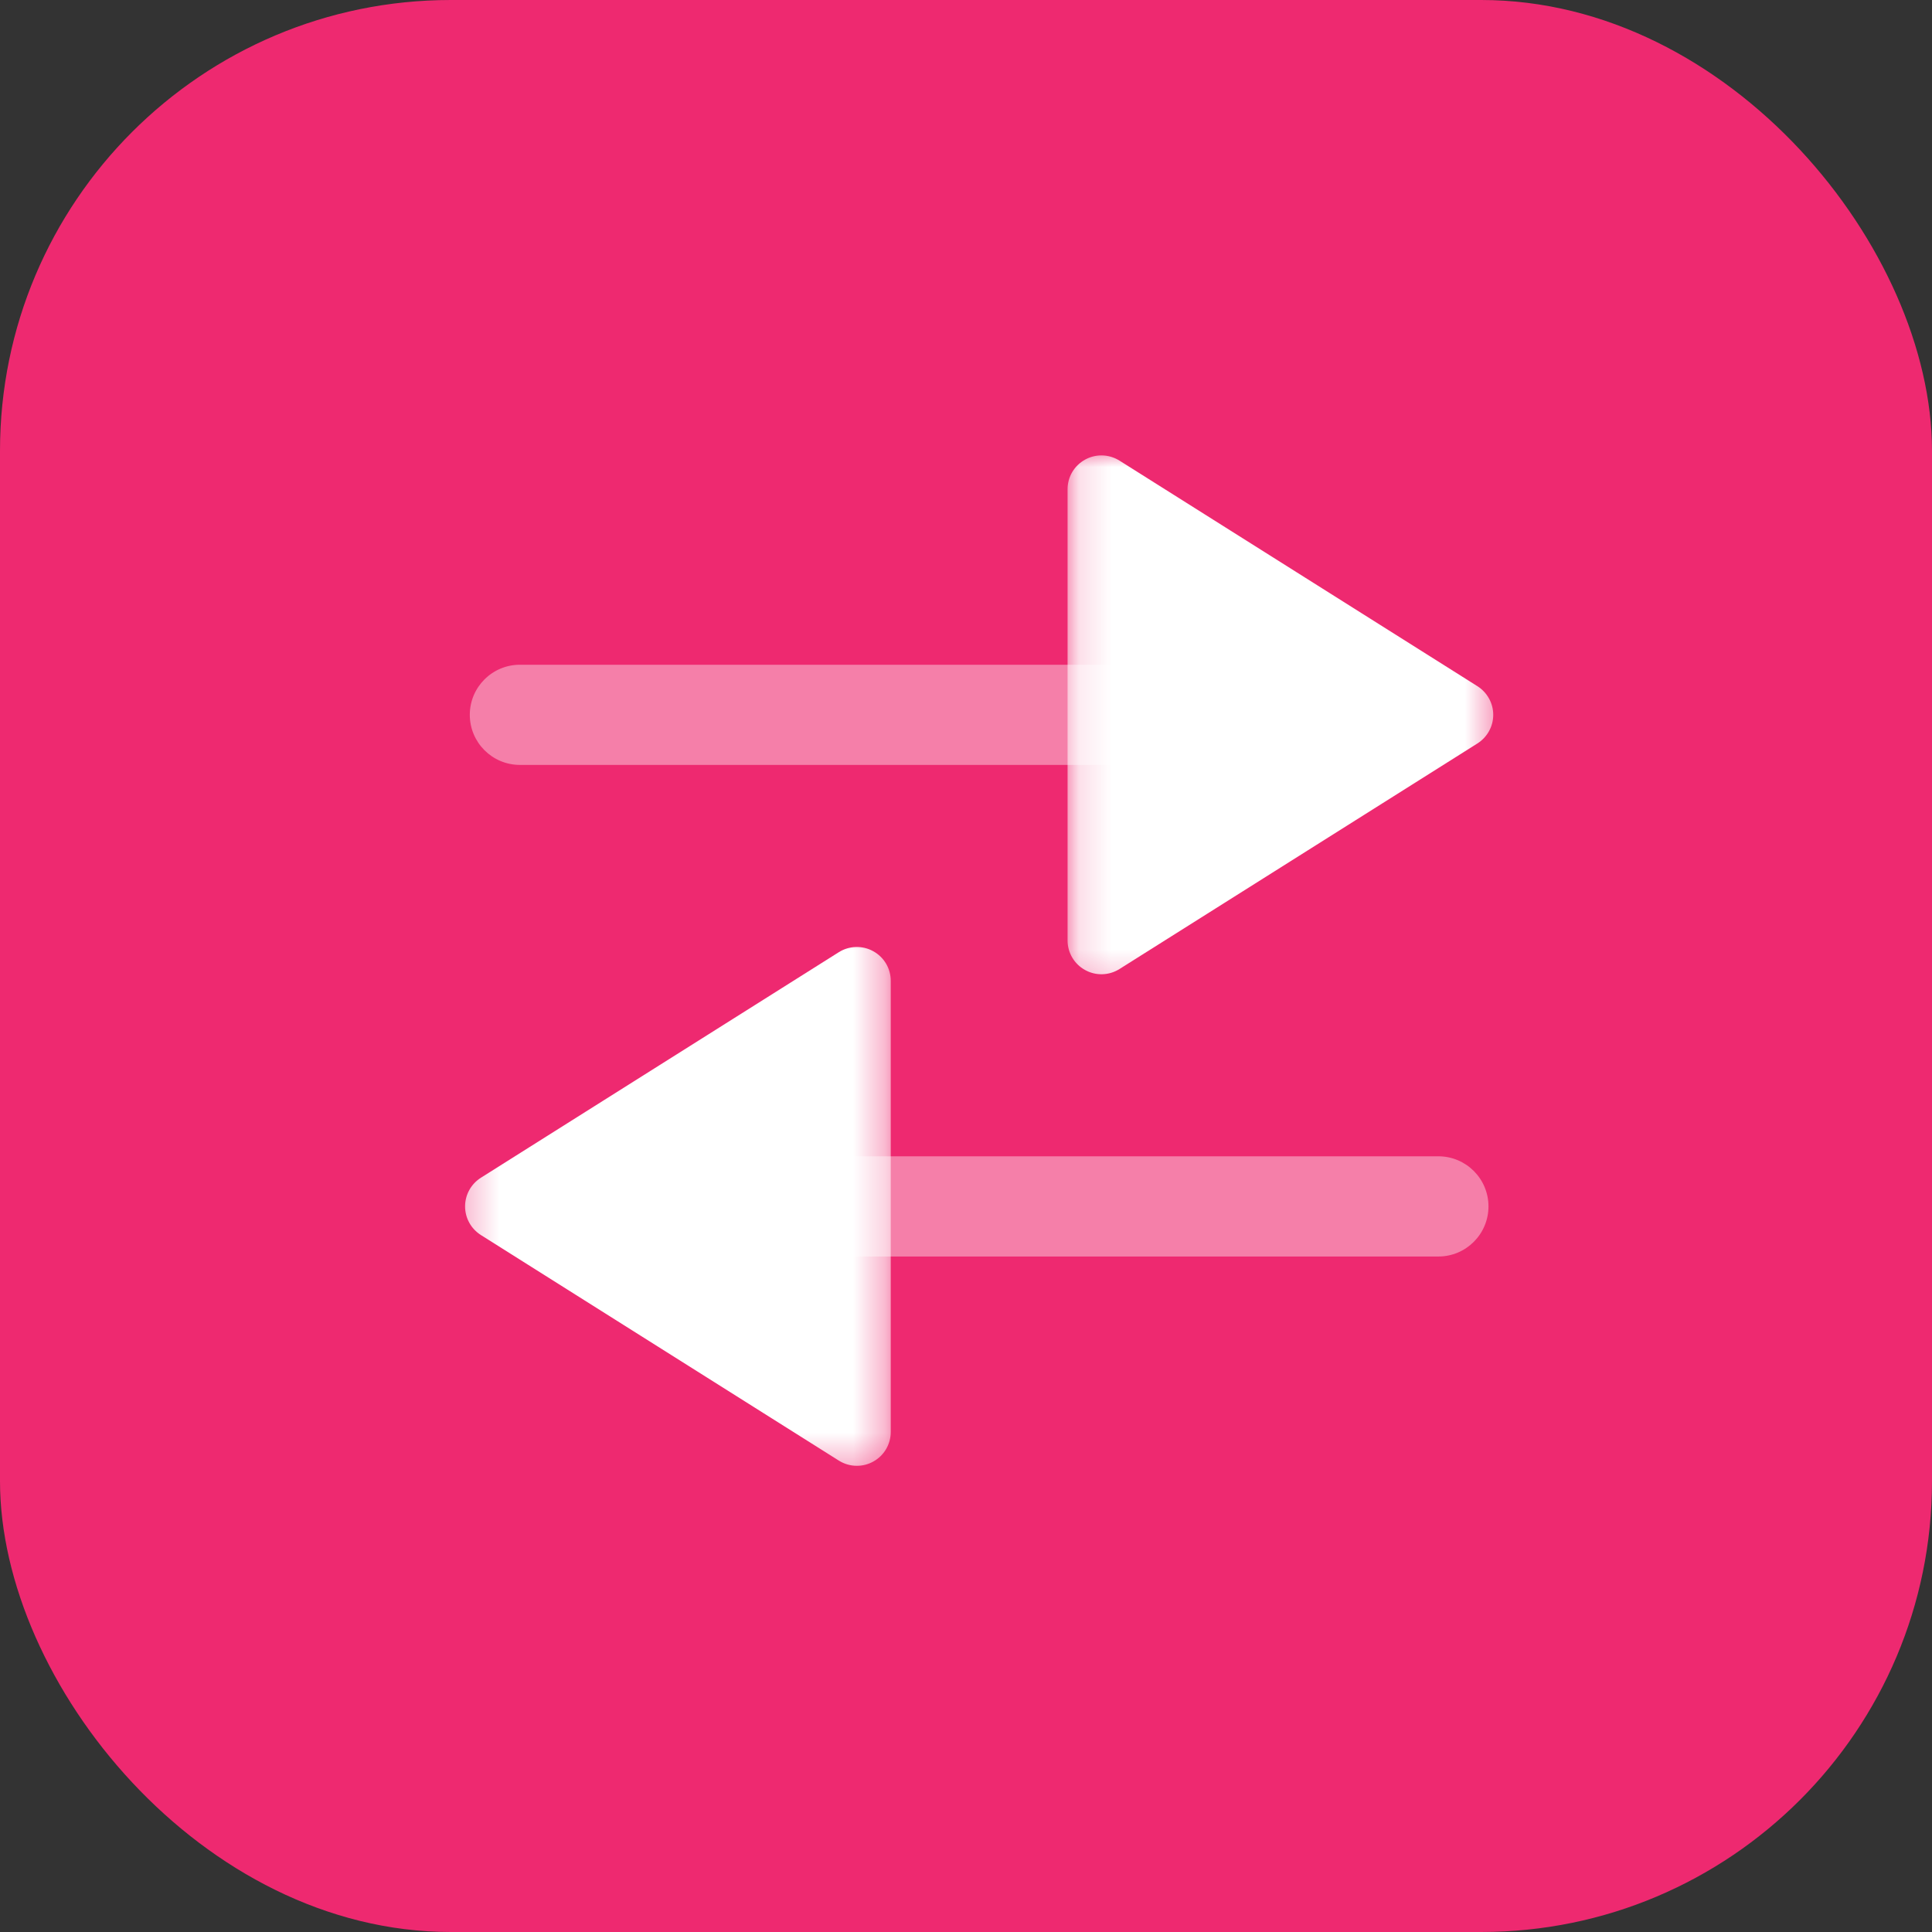 <svg width="60" height="60" viewBox="0 0 60 60" fill="none" xmlns="http://www.w3.org/2000/svg">
<rect x="0" y="0" width="60" height="60" fill="#333333" stroke="none"/>
<rect width="60" height="60" rx="14" fill="#EE2970"/>
<path opacity="0.4" d="M16.146 20.644H34.709C35.568 20.644 36.265 21.341 36.265 22.199C36.265 23.058 35.568 23.755 34.709 23.755H16.146C15.287 23.755 14.59 23.058 14.59 22.199C14.59 21.341 15.287 20.644 16.146 20.644Z" fill="white"/>
<mask id="mask0_385_810" style="mask-type:alpha" maskUnits="userSpaceOnUse" x="33" y="14" width="14" height="17">
<path fill-rule="evenodd" clip-rule="evenodd" d="M33.154 30.753V14H46.54V30.753H33.154Z" fill="white"/>
</mask>
<g mask="url(#mask0_385_810)">
<path d="M34.204 14.143C34.401 14.143 34.594 14.198 34.765 14.304L45.882 21.31C46.187 21.503 46.374 21.838 46.374 22.2C46.374 22.561 46.187 22.896 45.882 23.089L34.765 30.095C34.441 30.298 34.032 30.311 33.697 30.124C33.361 29.939 33.154 29.588 33.154 29.205V15.194C33.154 14.811 33.361 14.46 33.697 14.275C33.855 14.187 34.031 14.143 34.204 14.143Z" fill="white"/>
</g>
<path opacity="0.4" d="M44.67 39.022H26.108C25.249 39.022 24.552 38.325 24.552 37.466C24.552 36.607 25.249 35.91 26.108 35.91H44.67C45.529 35.91 46.226 36.607 46.226 37.466C46.226 38.325 45.529 39.022 44.67 39.022Z" fill="white"/>
<mask id="mask1_385_810" style="mask-type:alpha" maskUnits="userSpaceOnUse" x="14" y="28" width="14" height="18">
<path fill-rule="evenodd" clip-rule="evenodd" d="M27.663 28.912V45.665H14.277V28.912H27.663Z" fill="white"/>
</mask>
<g mask="url(#mask1_385_810)">
<path d="M26.612 45.522C26.416 45.522 26.223 45.468 26.052 45.361L14.934 38.355C14.629 38.162 14.443 37.827 14.443 37.466C14.443 37.104 14.629 36.77 14.934 36.576L26.052 29.57C26.375 29.367 26.785 29.355 27.119 29.541C27.456 29.726 27.663 30.078 27.663 30.46V44.472C27.663 44.854 27.456 45.206 27.119 45.391C26.961 45.479 26.786 45.522 26.612 45.522Z" fill="white"/>
</g>
</svg>
